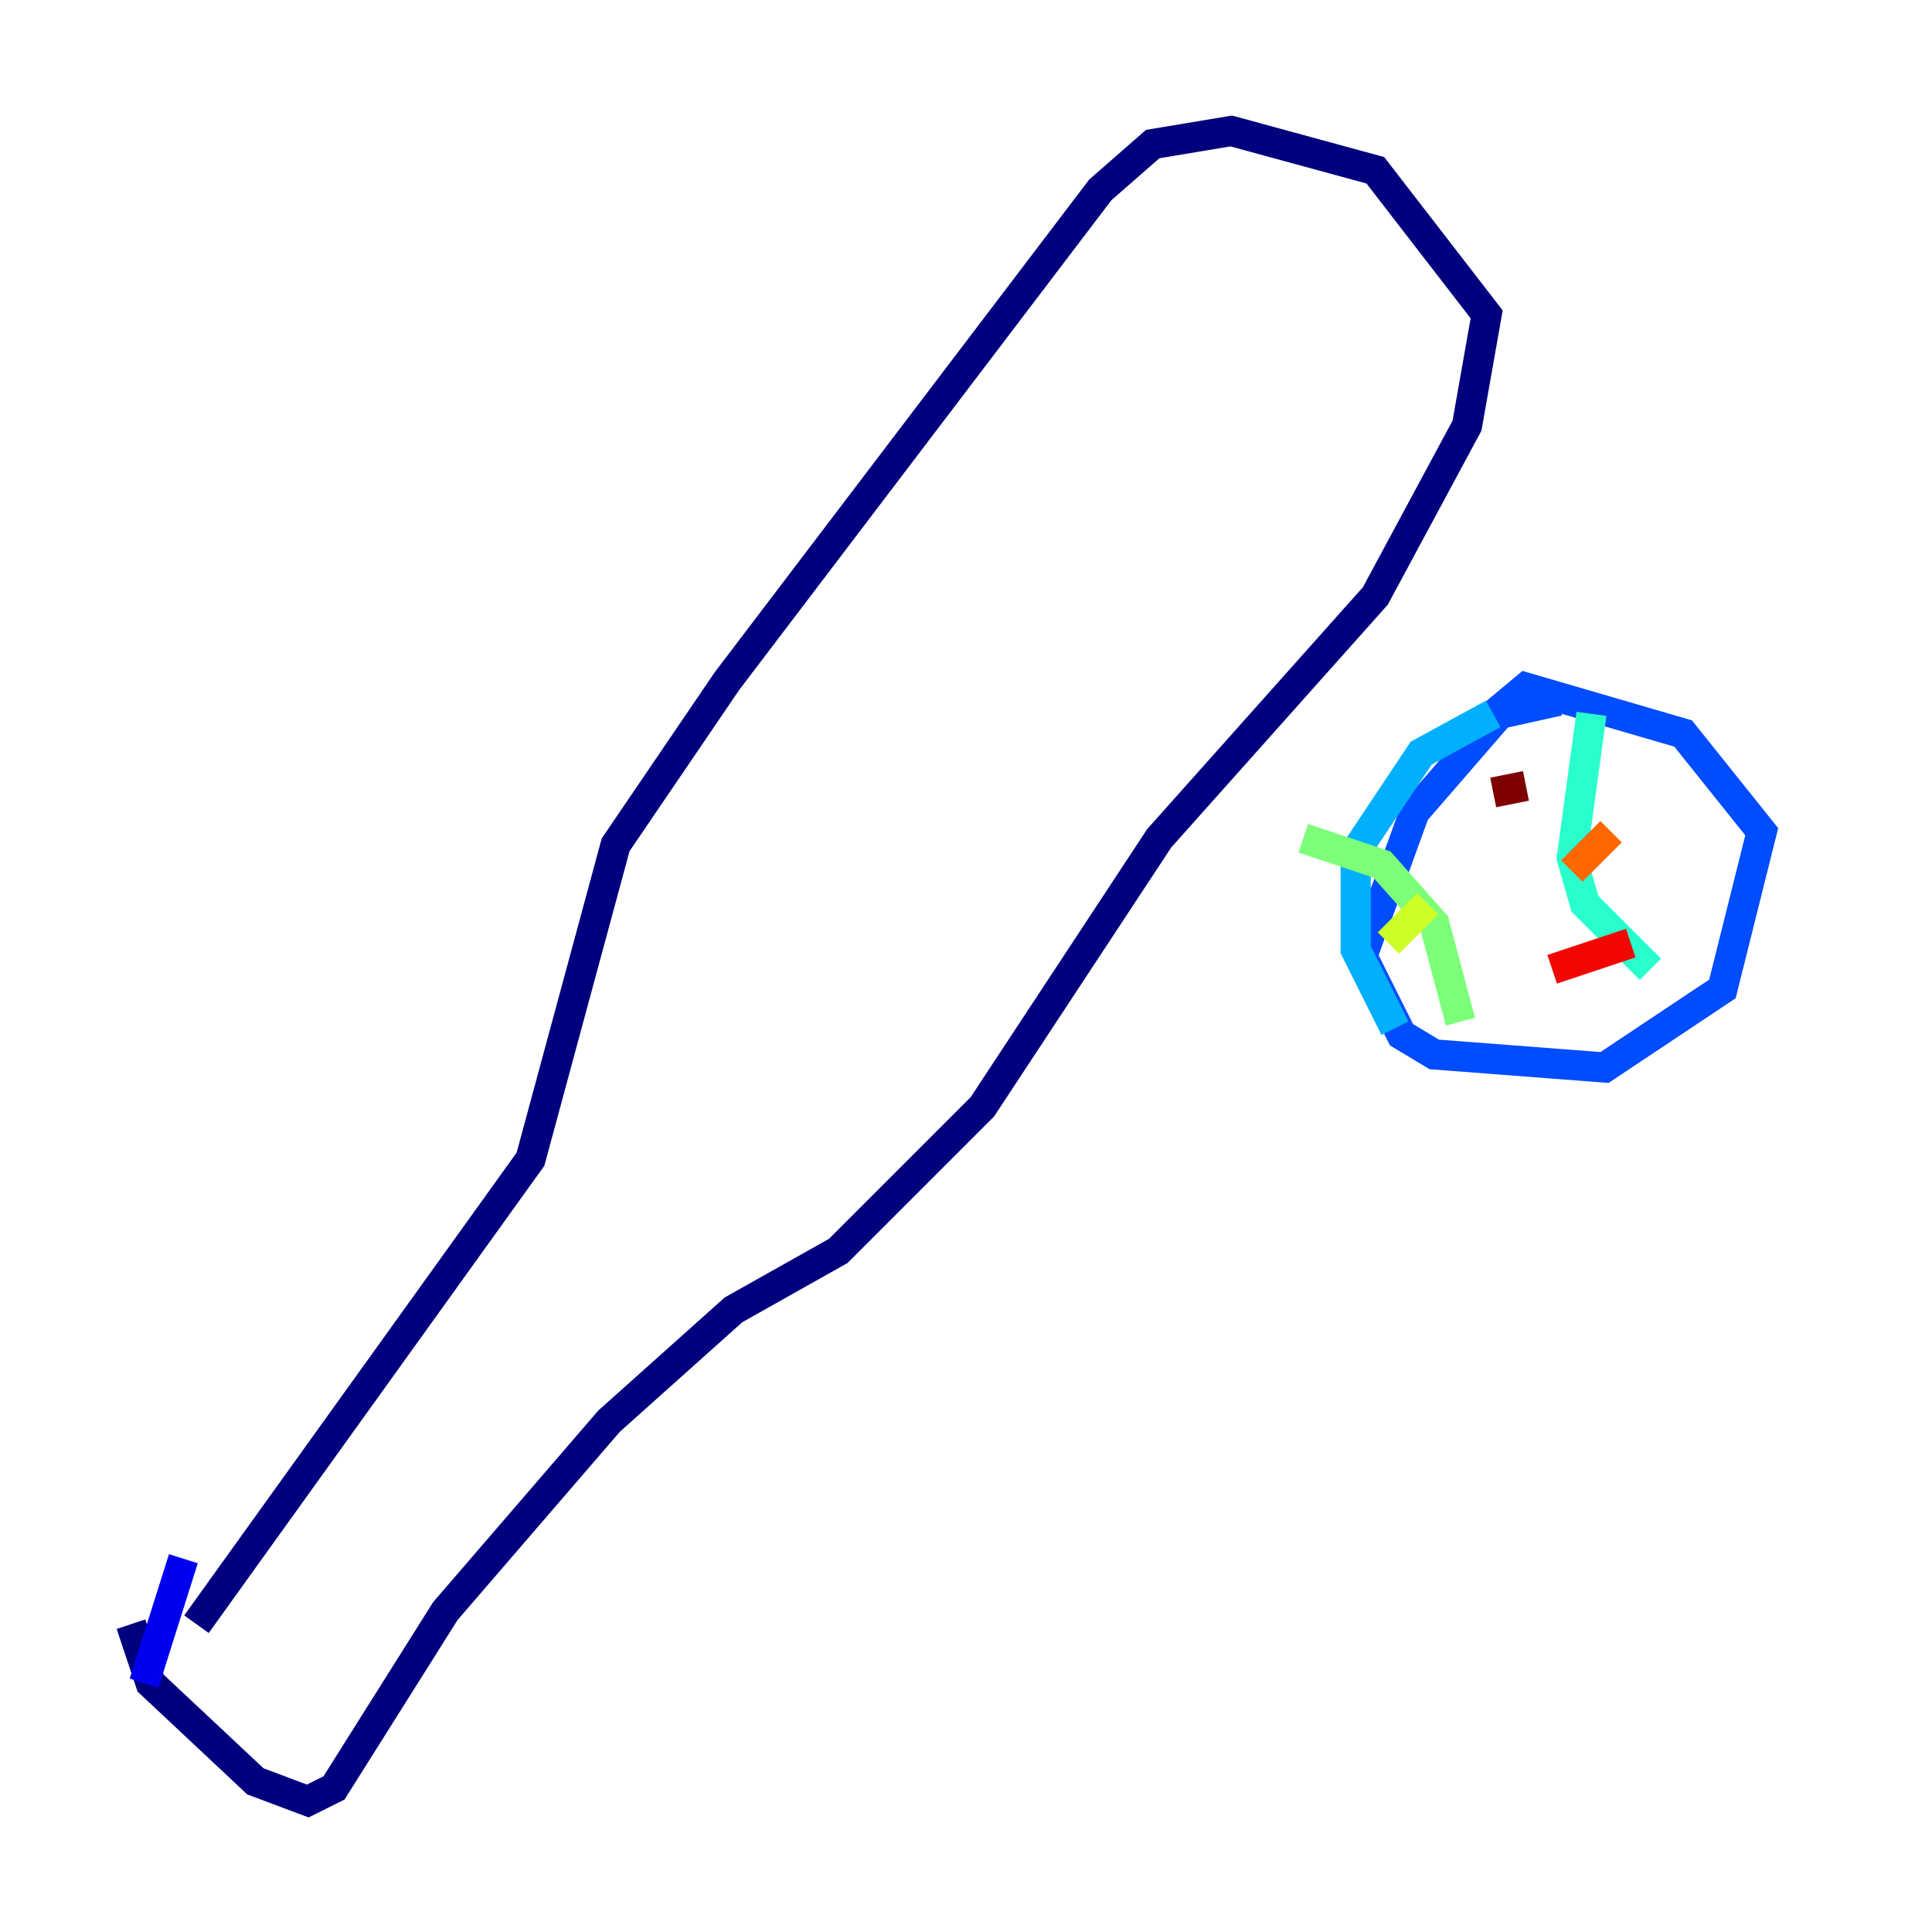 <?xml version="1.0" encoding="utf-8" ?>
<svg baseProfile="tiny" height="128" version="1.2" viewBox="0,0,128,128" width="128" xmlns="http://www.w3.org/2000/svg" xmlns:ev="http://www.w3.org/2001/xml-events" xmlns:xlink="http://www.w3.org/1999/xlink"><defs /><polyline fill="none" points="13.017,107.607 35.146,76.8 40.786,55.973 48.163,45.125 72.895,12.583 76.366,9.546 81.573,8.678 91.119,11.281 98.495,20.827 97.193,28.203 91.119,39.485 76.8,55.539 65.085,73.329 55.539,82.875 48.597,86.78 40.352,94.156 29.505,106.739 22.129,118.454 20.393,119.322 16.922,118.02 9.98,111.512 8.678,107.607" stroke="#00007f" stroke-width="2" /><polyline fill="none" points="9.546,111.512 12.149,103.268" stroke="#0000f1" stroke-width="2" /><polyline fill="none" points="103.268,46.427 99.363,47.295 93.722,53.803 90.251,63.349 92.854,68.556 95.024,69.858 106.305,70.725 114.115,65.519 116.719,55.105 111.512,48.597 101.098,45.559 98.495,47.729" stroke="#004cff" stroke-width="2" /><polyline fill="none" points="98.929,47.295 94.156,49.898 89.817,56.407 89.817,62.915 92.42,68.122" stroke="#00b0ff" stroke-width="2" /><polyline fill="none" points="105.437,47.295 104.136,56.841 105.003,59.878 109.342,64.217" stroke="#29ffcd" stroke-width="2" /><polyline fill="none" points="86.346,55.539 91.552,57.275 95.024,61.18 96.759,67.688" stroke="#7cff79" stroke-width="2" /><polyline fill="none" points="91.986,62.481 94.59,59.878" stroke="#cdff29" stroke-width="2" /><polyline fill="none" points="93.722,65.085 93.722,65.085" stroke="#ffc400" stroke-width="2" /><polyline fill="none" points="104.136,57.709 106.739,55.105" stroke="#ff6700" stroke-width="2" /><polyline fill="none" points="102.834,64.217 108.041,62.481" stroke="#f10700" stroke-width="2" /><polyline fill="none" points="98.929,52.502 101.098,52.068" stroke="#7f0000" stroke-width="2" /></svg>